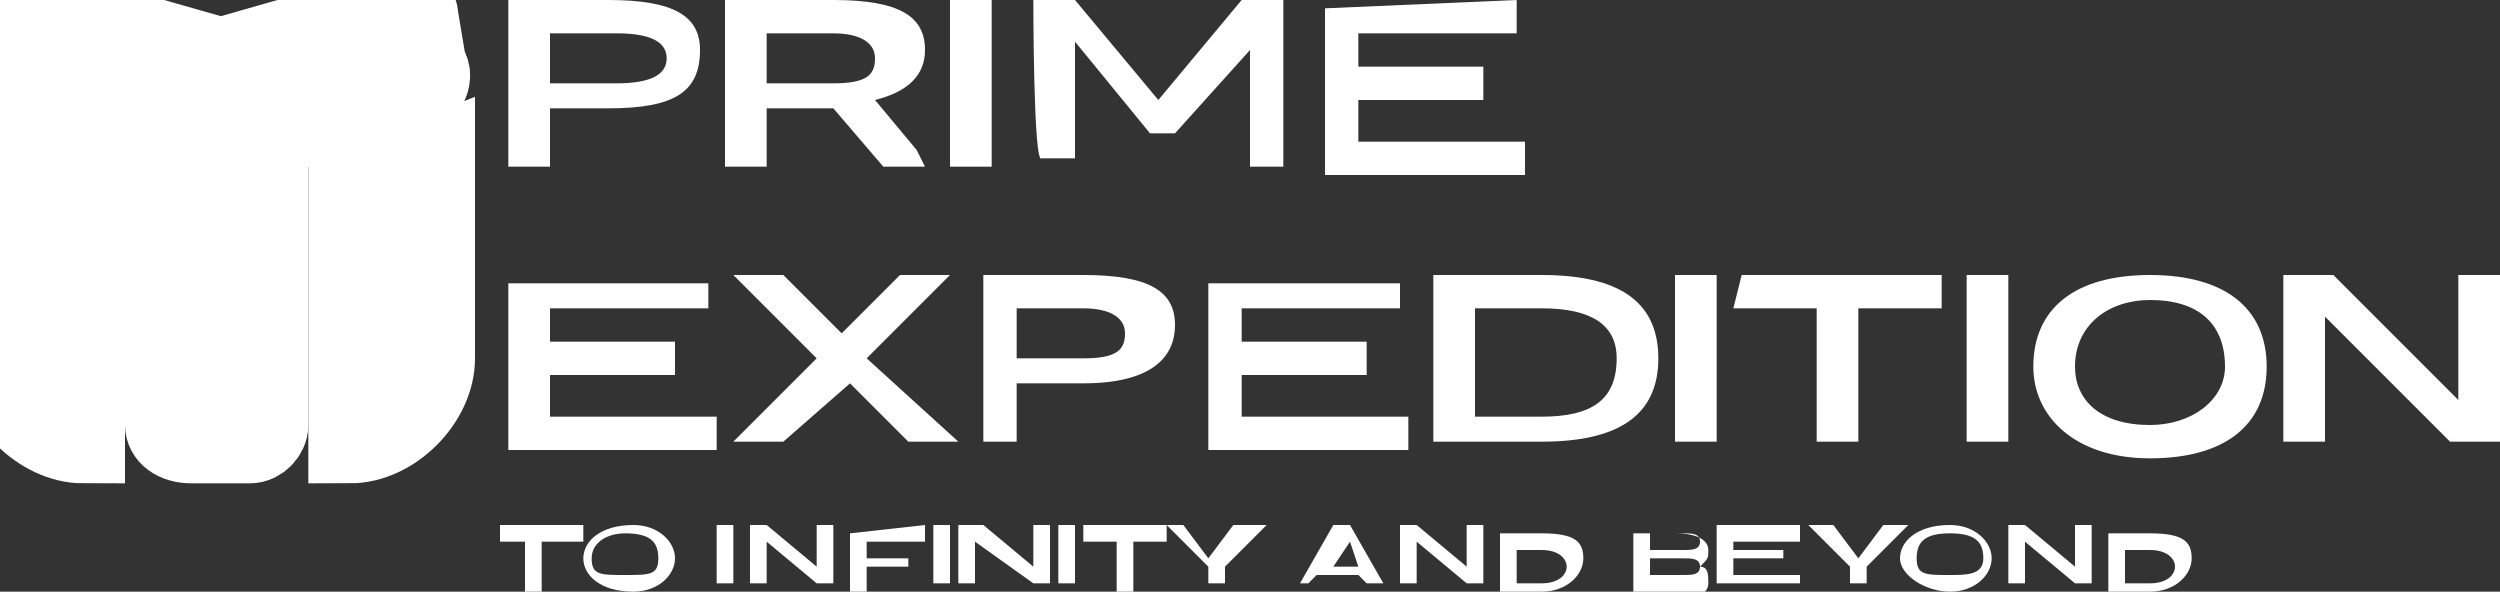 <?xml version="1.0" encoding="utf-8"?>
<!-- Generator: Adobe Illustrator 18.0.0, SVG Export Plug-In . SVG Version: 6.00 Build 0)  -->
<!DOCTYPE svg PUBLIC "-//W3C//DTD SVG 1.1//EN" "http://www.w3.org/Graphics/SVG/1.1/DTD/svg11.dtd">
<svg version="1.1" id="Слой_1" xmlns="http://www.w3.org/2000/svg" xmlns:xlink="http://www.w3.org/1999/xlink" x="0px" y="0px"
	 viewBox="0 6.5 30 7.1" enable-background="new 0 6.5 30 7.1" xml:space="preserve">
<rect x="0" y="6.5" width="30" height="7.1" fill="#333333" stroke="none"/>
<g>
	<path fill="#FFFFFF" d="M6.1,8.5v-2h1.2c0.8,0,1.1,0.2,1.1,0.6c0,0.5-0.3,0.7-1.1,0.7H6.6v0.7L6.1,8.5L6.1,8.5z M6.6,6.9v0.6h0.8
		C7.8,7.5,8,7.4,8,7.2C8,7,7.8,6.9,7.4,6.9H6.6L6.6,6.9z"/>
	<path fill="#FFFFFF" d="M11.1,8.5L11.1,8.5l-0.5,0L10,7.8h0H9.2v0.7H8.7v-2H10c0.8,0,1.1,0.2,1.1,0.6c0,0.3-0.2,0.5-0.6,0.6L11,8.3
		L11.1,8.5z M9.2,7.5h0.8c0.4,0,0.5-0.1,0.5-0.3c0-0.2-0.2-0.3-0.5-0.3H9.2V7.5z"/>
	<path fill="#FFFFFF" d="M11.9,6.5v2h-0.5v-2H11.9z"/>
	<path fill="#FFFFFF" d="M12.4,6.5h0.5l1,1.2l1-1.2h0.5v2h-0.4V7.1l-0.9,1l0,0h-0.3l-0.9-1.1v1.4h-0.4C12.4,8.5,12.4,6.5,12.4,6.5z"
		/>
	<path fill="#FFFFFF" d="M18.2,6.5v0.4h-1.9v0.4h1.5v0.4h-1.5v0.5h2v0.4h-2.4v-2L18.2,6.5L18.2,6.5z"/>
	<path fill="#FFFFFF" d="M8.5,9.8v0.4H6.6v0.4h1.5V11H6.6v0.5h2v0.4H6.1v-2H8.5L8.5,9.8z"/>
	<path fill="#FFFFFF" d="M9.4,11.8H8.8l0,0l1-1l-1-1l0,0h0.6l0.7,0.7l0.7-0.7h0.6l0,0l-1,1l1.1,1h0h-0.6l-0.7-0.7L9.4,11.8z"/>
	<path fill="#FFFFFF" d="M11.8,11.8v-2H13c0.8,0,1.1,0.2,1.1,0.6s-0.3,0.7-1.1,0.7h-0.8v0.7L11.8,11.8L11.8,11.8z M12.2,10.2v0.6
		h0.8c0.4,0,0.5-0.1,0.5-0.3c0-0.2-0.2-0.3-0.5-0.3H12.2L12.2,10.2z"/>
	<path fill="#FFFFFF" d="M16.8,9.8v0.4h-1.9v0.4h1.5V11h-1.5v0.5h2v0.4h-2.4v-2H16.8L16.8,9.8z"/>
	<path fill="#FFFFFF" d="M17.2,11.8v-2h1.3c0.9,0,1.4,0.3,1.4,1c0,0.7-0.5,1-1.4,1C18.5,11.8,17.2,11.8,17.2,11.8z M17.7,10.2v1.3
		h0.8c0.6,0,0.9-0.2,0.9-0.7c0-0.4-0.3-0.6-0.9-0.6C18.5,10.2,17.7,10.2,17.7,10.2z"/>
	<path fill="#FFFFFF" d="M20.6,9.8v2h-0.5v-2H20.6z"/>
	<path fill="#FFFFFF" d="M20.9,9.8h2.4v0.4h-1v1.6h-0.5v-1.6h-1L20.9,9.8L20.9,9.8z"/>
	<path fill="#FFFFFF" d="M24.1,9.8v2h-0.5v-2H24.1z"/>
	<path fill="#FFFFFF" d="M24.4,10.9c0-0.7,0.5-1.1,1.4-1.1s1.4,0.4,1.4,1.1c0,0.7-0.5,1.1-1.4,1.1S24.4,11.5,24.4,10.9z M26.7,10.9
		c0-0.5-0.3-0.8-0.9-0.8c-0.5,0-0.9,0.3-0.9,0.8c0,0.4,0.3,0.7,0.9,0.7C26.3,11.6,26.7,11.3,26.7,10.9z"/>
	<path fill="#FFFFFF" d="M28,9.8l1.5,1.5V9.8H30v2h-0.6l-1.5-1.5v1.5h-0.5v-2H28z"/>
</g>
<g>
	<path fill="#FFFFFF" stroke="#FFFFFF" stroke-miterlimit="10" d="M1,8.8l0,3c-0.5,0-1-0.5-1-1l0-2.4L1,8.8z"/>
	<path fill="#FFFFFF" stroke="#FFFFFF" stroke-miterlimit="10" d="M4.2,8.8v3c0.5,0,1-0.5,1-1V8.4L4.2,8.8z"/>
	<path fill="#FFFFFF" stroke="#FFFFFF" stroke-miterlimit="10" d="M2.3,11.8H3c0.1,0,0.2-0.1,0.2-0.2V8.3c0-0.1,0.1-0.2,0.1-0.2
		l1.7-0.5c0.1,0,0.2-0.2,0.1-0.3L5,6.7c0-0.1-0.1-0.2-0.2-0.1L2.7,7.2c0,0-0.1,0-0.1,0L0.5,6.6c-0.1,0-0.2,0-0.2,0.1L0.1,7.3
		c0,0.1,0,0.2,0.1,0.3l1.7,0.5C2,8.2,2,8.2,2,8.3v3.3C2,11.7,2.1,11.8,2.3,11.8z"/>
</g>
<g>
	<path fill="#FFFFFF" d="M6,12.8h1V13H6.5v0.6H6.3V13H6C6,13,6,12.8,6,12.8z"/>
	<path fill="#FFFFFF" d="M7,13.2c0-0.2,0.2-0.4,0.6-0.4c0.3,0,0.5,0.2,0.5,0.4s-0.2,0.4-0.5,0.4C7.2,13.6,7,13.4,7,13.2z M7.9,13.2
		c0-0.2-0.1-0.3-0.4-0.3c-0.2,0-0.4,0.1-0.4,0.3c0,0.2,0.1,0.2,0.4,0.2C7.8,13.4,7.9,13.4,7.9,13.2z"/>
	<path fill="#FFFFFF" d="M8.8,12.8v0.7H8.6v-0.7H8.8z"/>
	<path fill="#FFFFFF" d="M9.2,12.8l0.6,0.5v-0.5H10v0.7H9.8L9.2,13v0.5H9v-0.7H9.2z"/>
	<path fill="#FFFFFF" d="M11.1,12.8V13h-0.7v0.2h0.5v0.1h-0.5v0.3h-0.2v-0.7L11.1,12.8L11.1,12.8z"/>
	<path fill="#FFFFFF" d="M11.4,12.8v0.7h-0.2v-0.7H11.4z"/>
	<path fill="#FFFFFF" d="M11.8,12.8l0.6,0.5v-0.5h0.2v0.7h-0.2L11.7,13v0.5h-0.2v-0.7H11.8z"/>
	<path fill="#FFFFFF" d="M12.9,12.8v0.7h-0.2v-0.7H12.9z"/>
	<path fill="#FFFFFF" d="M13,12.8h1V13h-0.4v0.6h-0.2V13H13V12.8z"/>
	<path fill="#FFFFFF" d="M15.2,12.8l-0.5,0.5v0.2h-0.2v-0.2l-0.5-0.5h0.2l0.3,0.4l0.3-0.4H15.2z"/>
	<path fill="#FFFFFF" d="M15.6,13.5L15.6,13.5l0.4-0.7l0,0h0.2l0.4,0.7l0,0l0,0h-0.2l0,0l0,0l-0.1-0.1h-0.5l-0.1,0.1l0,0l0,0
		L15.6,13.5L15.6,13.5z M16.3,13.3L16.2,13L16,13.3H16.3z"/>
	<path fill="#FFFFFF" d="M17,12.8l0.6,0.5v-0.5h0.2v0.7h-0.2L17,13v0.5h-0.2v-0.7H17z"/>
	<path fill="#FFFFFF" d="M18,13.6v-0.7h0.5c0.4,0,0.5,0.1,0.5,0.3c0,0.2-0.2,0.4-0.5,0.4C18.5,13.6,18,13.6,18,13.6z M18.2,13v0.5
		h0.3c0.2,0,0.3-0.1,0.3-0.2c0-0.1-0.1-0.2-0.3-0.2H18.2z"/>
	<path fill="#FFFFFF" d="M19.6,13.6v-0.7h0.5c0.3,0,0.4,0.1,0.4,0.2c0,0.1,0,0.1-0.1,0.2c0.1,0,0.1,0.1,0.1,0.2
		c0,0.1-0.1,0.2-0.4,0.2L19.6,13.6L19.6,13.6z M19.8,13.1h0.4c0.1,0,0.2,0,0.2-0.1c0-0.1-0.1-0.1-0.2-0.1h-0.4V13.1z M19.8,13.4h0.4
		c0.1,0,0.2,0,0.2-0.1s-0.1-0.1-0.2-0.1h-0.4V13.4z"/>
	<path fill="#FFFFFF" d="M21.6,12.8V13h-0.8v0.1h0.6v0.1h-0.6v0.2h0.8v0.1h-1v-0.7L21.6,12.8L21.6,12.8z"/>
	<path fill="#FFFFFF" d="M22.9,12.8l-0.5,0.5v0.2h-0.2v-0.2l-0.5-0.5H22l0.3,0.4l0.3-0.4H22.9z"/>
	<path fill="#FFFFFF" d="M22.8,13.2c0-0.2,0.2-0.4,0.6-0.4c0.3,0,0.5,0.2,0.5,0.4s-0.2,0.4-0.5,0.4C23.1,13.6,22.8,13.4,22.8,13.2z
		 M23.8,13.2c0-0.2-0.1-0.3-0.4-0.3S23,13,23,13.2c0,0.2,0.1,0.2,0.4,0.2C23.6,13.4,23.8,13.4,23.8,13.2z"/>
	<path fill="#FFFFFF" d="M24.3,12.8l0.6,0.5v-0.5h0.2v0.7h-0.2L24.3,13v0.5h-0.2v-0.7H24.3z"/>
	<path fill="#FFFFFF" d="M25.3,13.6v-0.7h0.5c0.4,0,0.5,0.1,0.5,0.3c0,0.2-0.2,0.4-0.5,0.4C25.8,13.6,25.3,13.6,25.3,13.6z M25.5,13
		v0.5h0.3c0.2,0,0.3-0.1,0.3-0.2c0-0.1-0.1-0.2-0.3-0.2H25.5z"/>
</g>
</svg>
